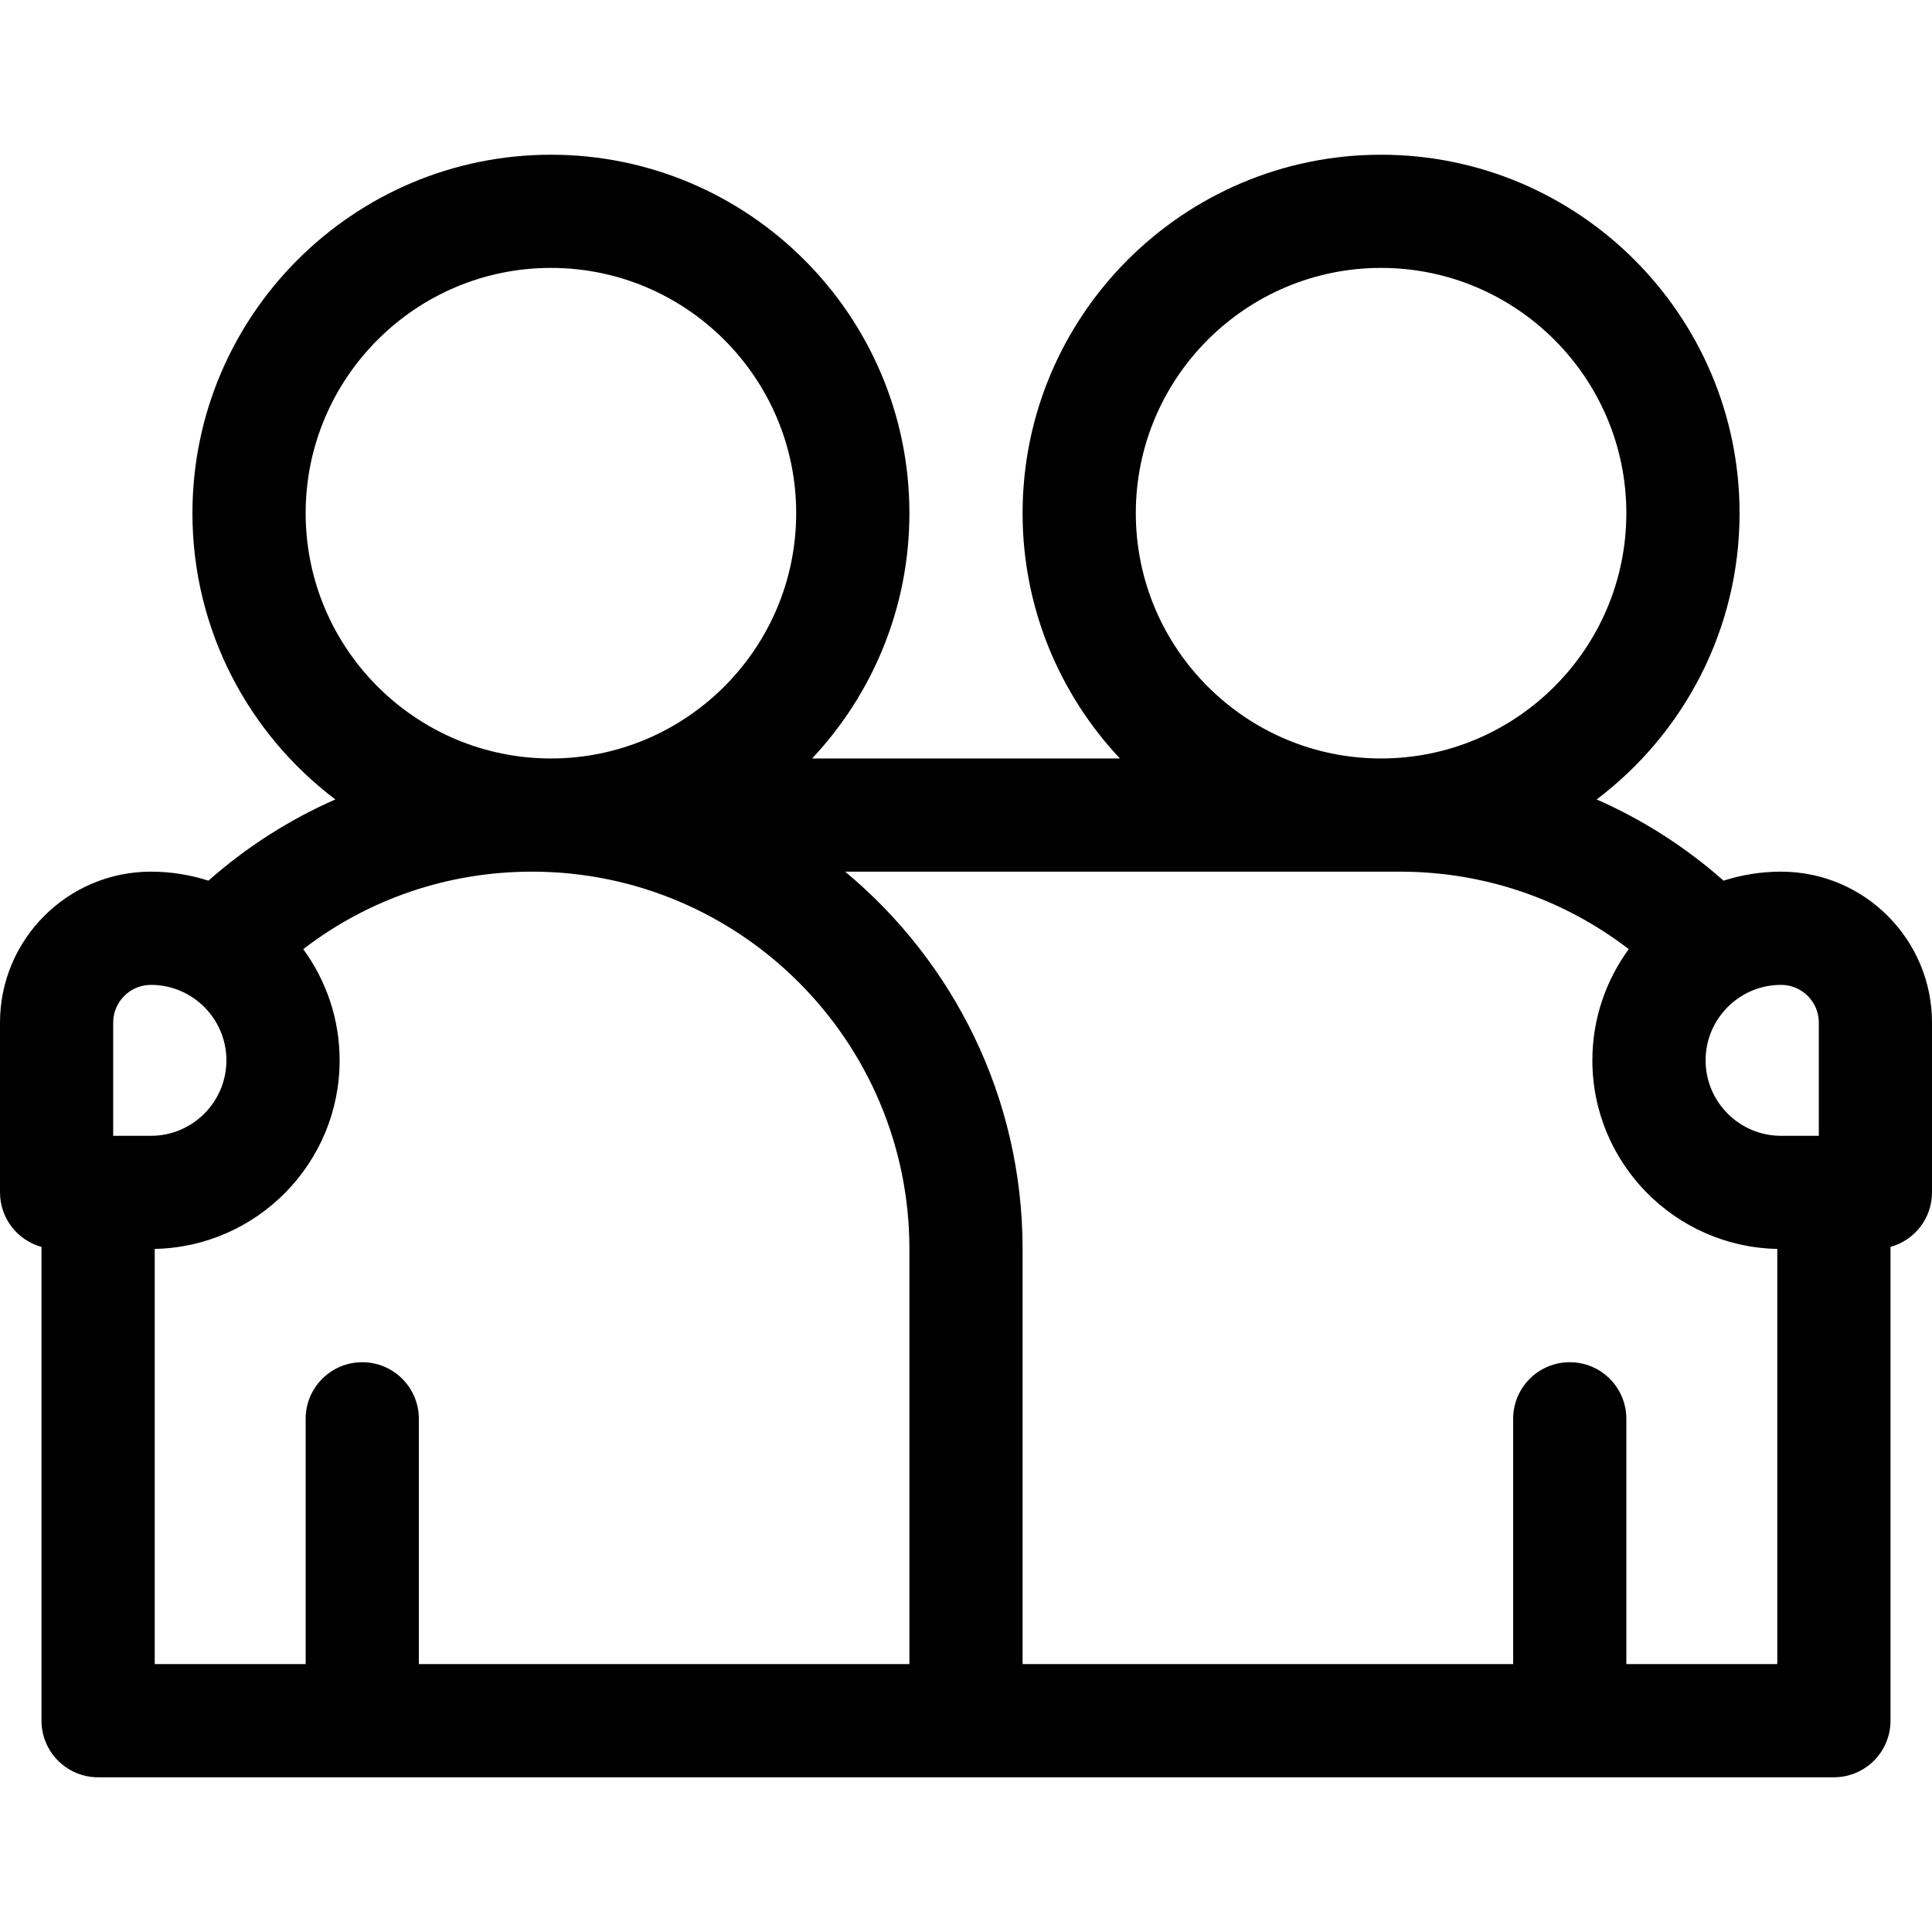<svg width="48" height="48" viewBox="0 0 48 48" fill="current" xmlns="http://www.w3.org/2000/svg">
<g clip-path="url(#clip0)">
<path d="M44.25 21.656C43.752 21.656 43.272 21.735 42.822 21.88C41.868 21.038 40.806 20.361 39.668 19.862C41.823 18.235 43.219 15.652 43.219 12.75C43.219 7.839 39.223 3.844 34.312 3.844C29.402 3.844 25.406 7.839 25.406 12.75C25.406 15.105 26.326 17.249 27.824 18.844H20.176C21.674 17.249 22.594 15.105 22.594 12.75C22.594 7.839 18.598 3.844 13.688 3.844C8.777 3.844 4.781 7.839 4.781 12.75C4.781 15.652 6.177 18.235 8.332 19.862C7.194 20.361 6.132 21.038 5.178 21.88C4.728 21.735 4.248 21.656 3.75 21.656C1.682 21.656 0 23.338 0 25.406V29.625C0 30.272 0.437 30.815 1.031 30.979V42.75C1.031 43.527 1.661 44.156 2.438 44.156H45.562C46.339 44.156 46.969 43.527 46.969 42.75V30.979C47.563 30.815 48 30.272 48 29.625V25.406C48 23.338 46.318 21.656 44.25 21.656ZM45.188 25.406V28.219H44.25C43.216 28.219 42.375 27.378 42.375 26.344C42.375 25.31 43.216 24.469 44.25 24.469C44.767 24.469 45.188 24.889 45.188 25.406ZM28.219 12.75C28.219 9.39 30.952 6.656 34.312 6.656C37.673 6.656 40.406 9.39 40.406 12.75C40.406 16.11 37.673 18.844 34.312 18.844C30.952 18.844 28.219 16.11 28.219 12.75ZM13.688 6.656C17.048 6.656 19.781 9.39 19.781 12.75C19.781 16.11 17.048 18.844 13.688 18.844C10.327 18.844 7.594 16.11 7.594 12.75C7.594 9.39 10.327 6.656 13.688 6.656ZM2.812 25.406C2.812 24.889 3.233 24.469 3.75 24.469C4.784 24.469 5.625 25.31 5.625 26.344C5.625 27.378 4.784 28.219 3.75 28.219H2.812V25.406ZM3.844 31.029C6.385 30.979 8.438 28.897 8.438 26.344C8.438 25.311 8.101 24.357 7.534 23.581C9.16 22.332 11.135 21.656 13.219 21.656C18.388 21.656 22.594 25.862 22.594 31.031V41.344H10.406V35.25C10.406 34.473 9.777 33.844 9 33.844C8.223 33.844 7.594 34.473 7.594 35.25V41.344H3.844V31.029ZM40.406 41.344V35.25C40.406 34.473 39.777 33.844 39 33.844C38.223 33.844 37.594 34.473 37.594 35.25V41.344H25.406V31.031C25.406 27.266 23.689 23.894 20.997 21.656H34.781C36.865 21.656 38.84 22.332 40.466 23.581C39.899 24.357 39.562 25.311 39.562 26.344C39.562 28.897 41.615 30.979 44.156 31.029V41.344H40.406Z" fill="current"/>
</g>
<defs>
<clipPath id="clip0">
<rect width="48" height="48" fill="current"/>
</clipPath>
</defs>
</svg>
